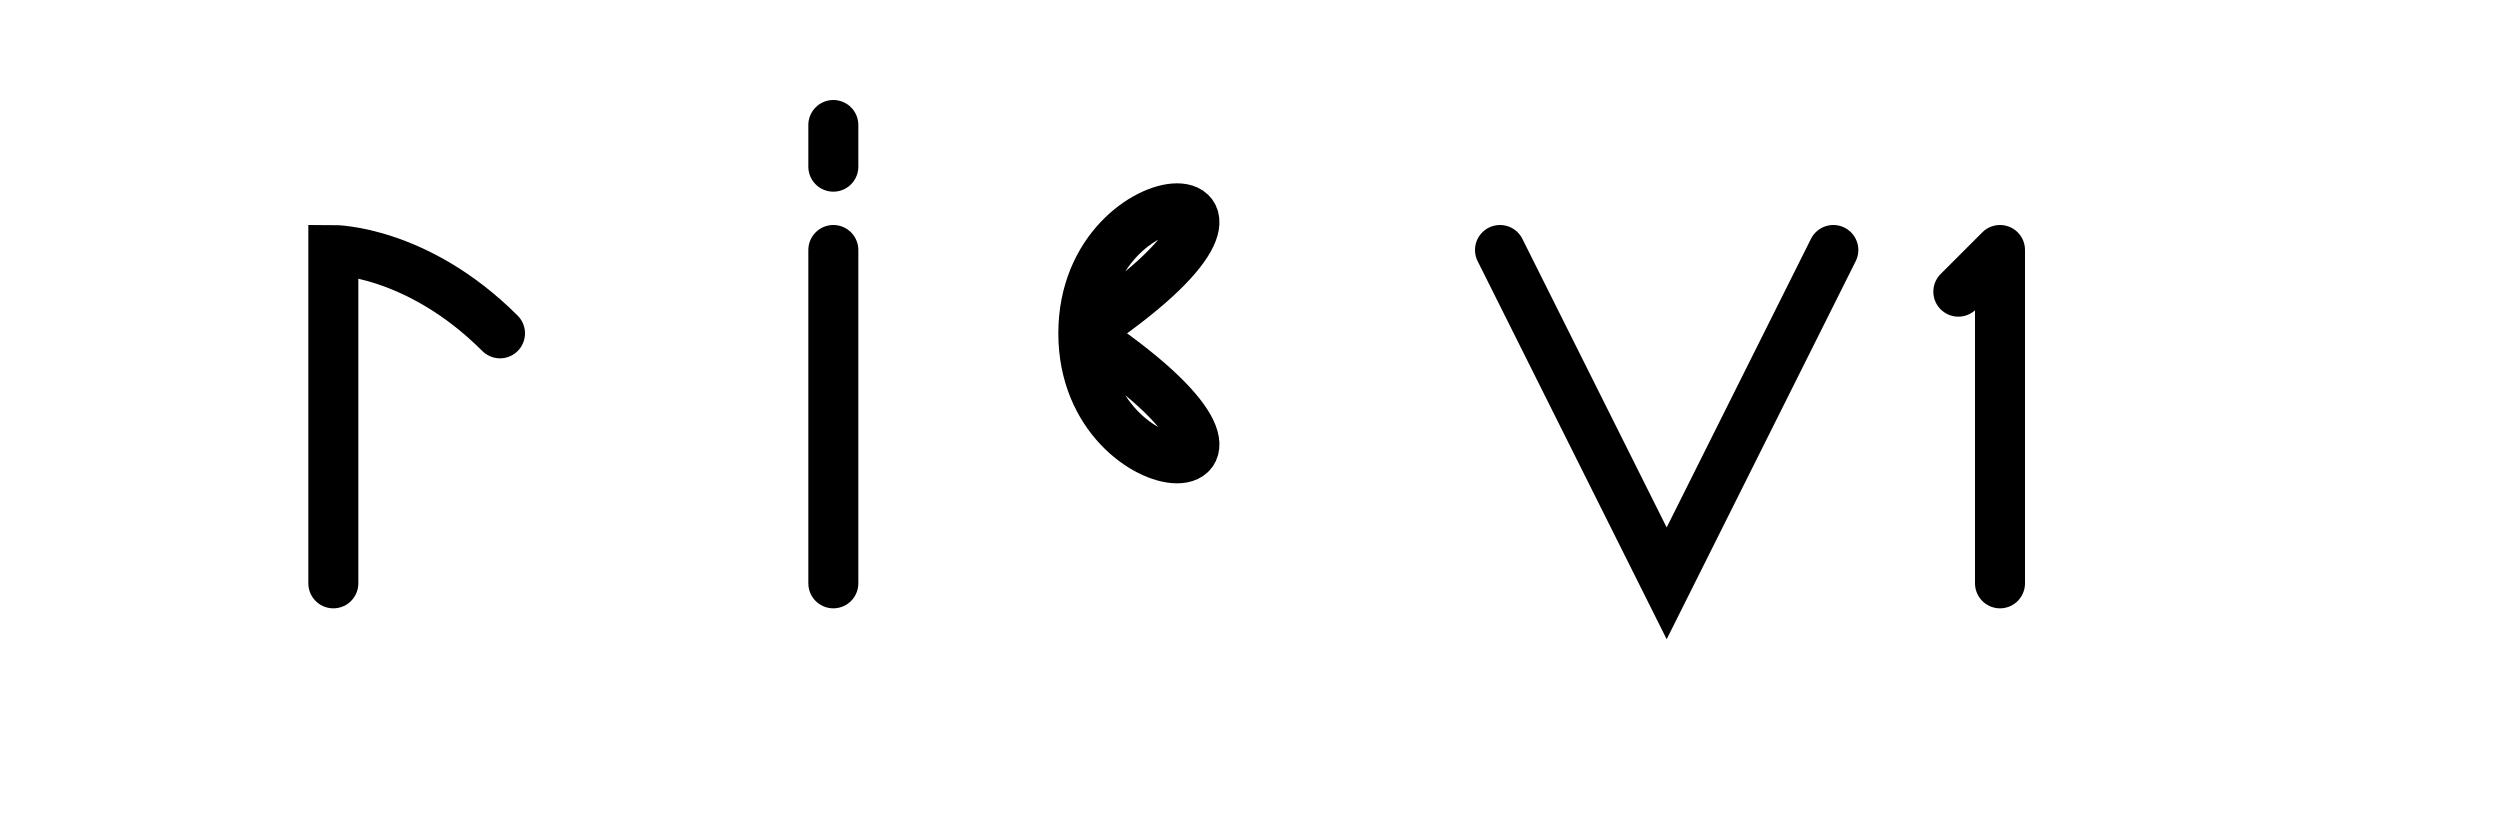 <svg viewBox="0 0 300 100" xmlns="http://www.w3.org/2000/svg">
  <!-- r -->
  <path d="M 40,70 C 40,70 40,30 40,30 C 40,30 50,30 60,40" 
        stroke="black" 
        stroke-width="6" 
        fill="none"
        stroke-linecap="round">
    <animate attributeName="stroke-dashoffset" 
             from="200" 
             to="0" 
             dur="0.8s" 
             repeatCount="indefinite"/>
  </path>
  
  <!-- i -->
  <path d="M100,70 L100,30 M100,20 L100,15" 
        stroke="black" 
        stroke-width="6" 
        fill="none"
        stroke-linecap="round">
    <animate attributeName="stroke-dashoffset" 
             from="200" 
             to="0" 
             dur="0.8s" 
             repeatCount="indefinite"
             begin="0.8s"/>
  </path>
  
  <!-- s -->
  <path d="M130,40 C160,20 130,20 130,40 C130,60 160,60 130,40" 
        stroke="black" 
        stroke-width="6" 
        fill="none"
        stroke-linecap="round">
    <animate attributeName="stroke-dashoffset" 
             from="200" 
             to="0" 
             dur="0.8s" 
             repeatCount="indefinite"
             begin="1.6s"/>
  </path>
  
  <!-- v -->
  <path d="M180,30 L200,70 L220,30" 
        stroke="black" 
        stroke-width="6" 
        fill="none"
        stroke-linecap="round">
    <animate attributeName="stroke-dashoffset" 
             from="200" 
             to="0" 
             dur="0.8s" 
             repeatCount="indefinite"
             begin="2.4s"/>
  </path>
  
  <!-- 1 -->
  <path d="M240,70 L240,30 M235,35 L240,30" 
        stroke="black" 
        stroke-width="6" 
        fill="none"
        stroke-linecap="round">
    <animate attributeName="stroke-dashoffset" 
             from="200" 
             to="0" 
             dur="0.8s" 
             repeatCount="indefinite"
             begin="3.2s"/>
  </path>
</svg>